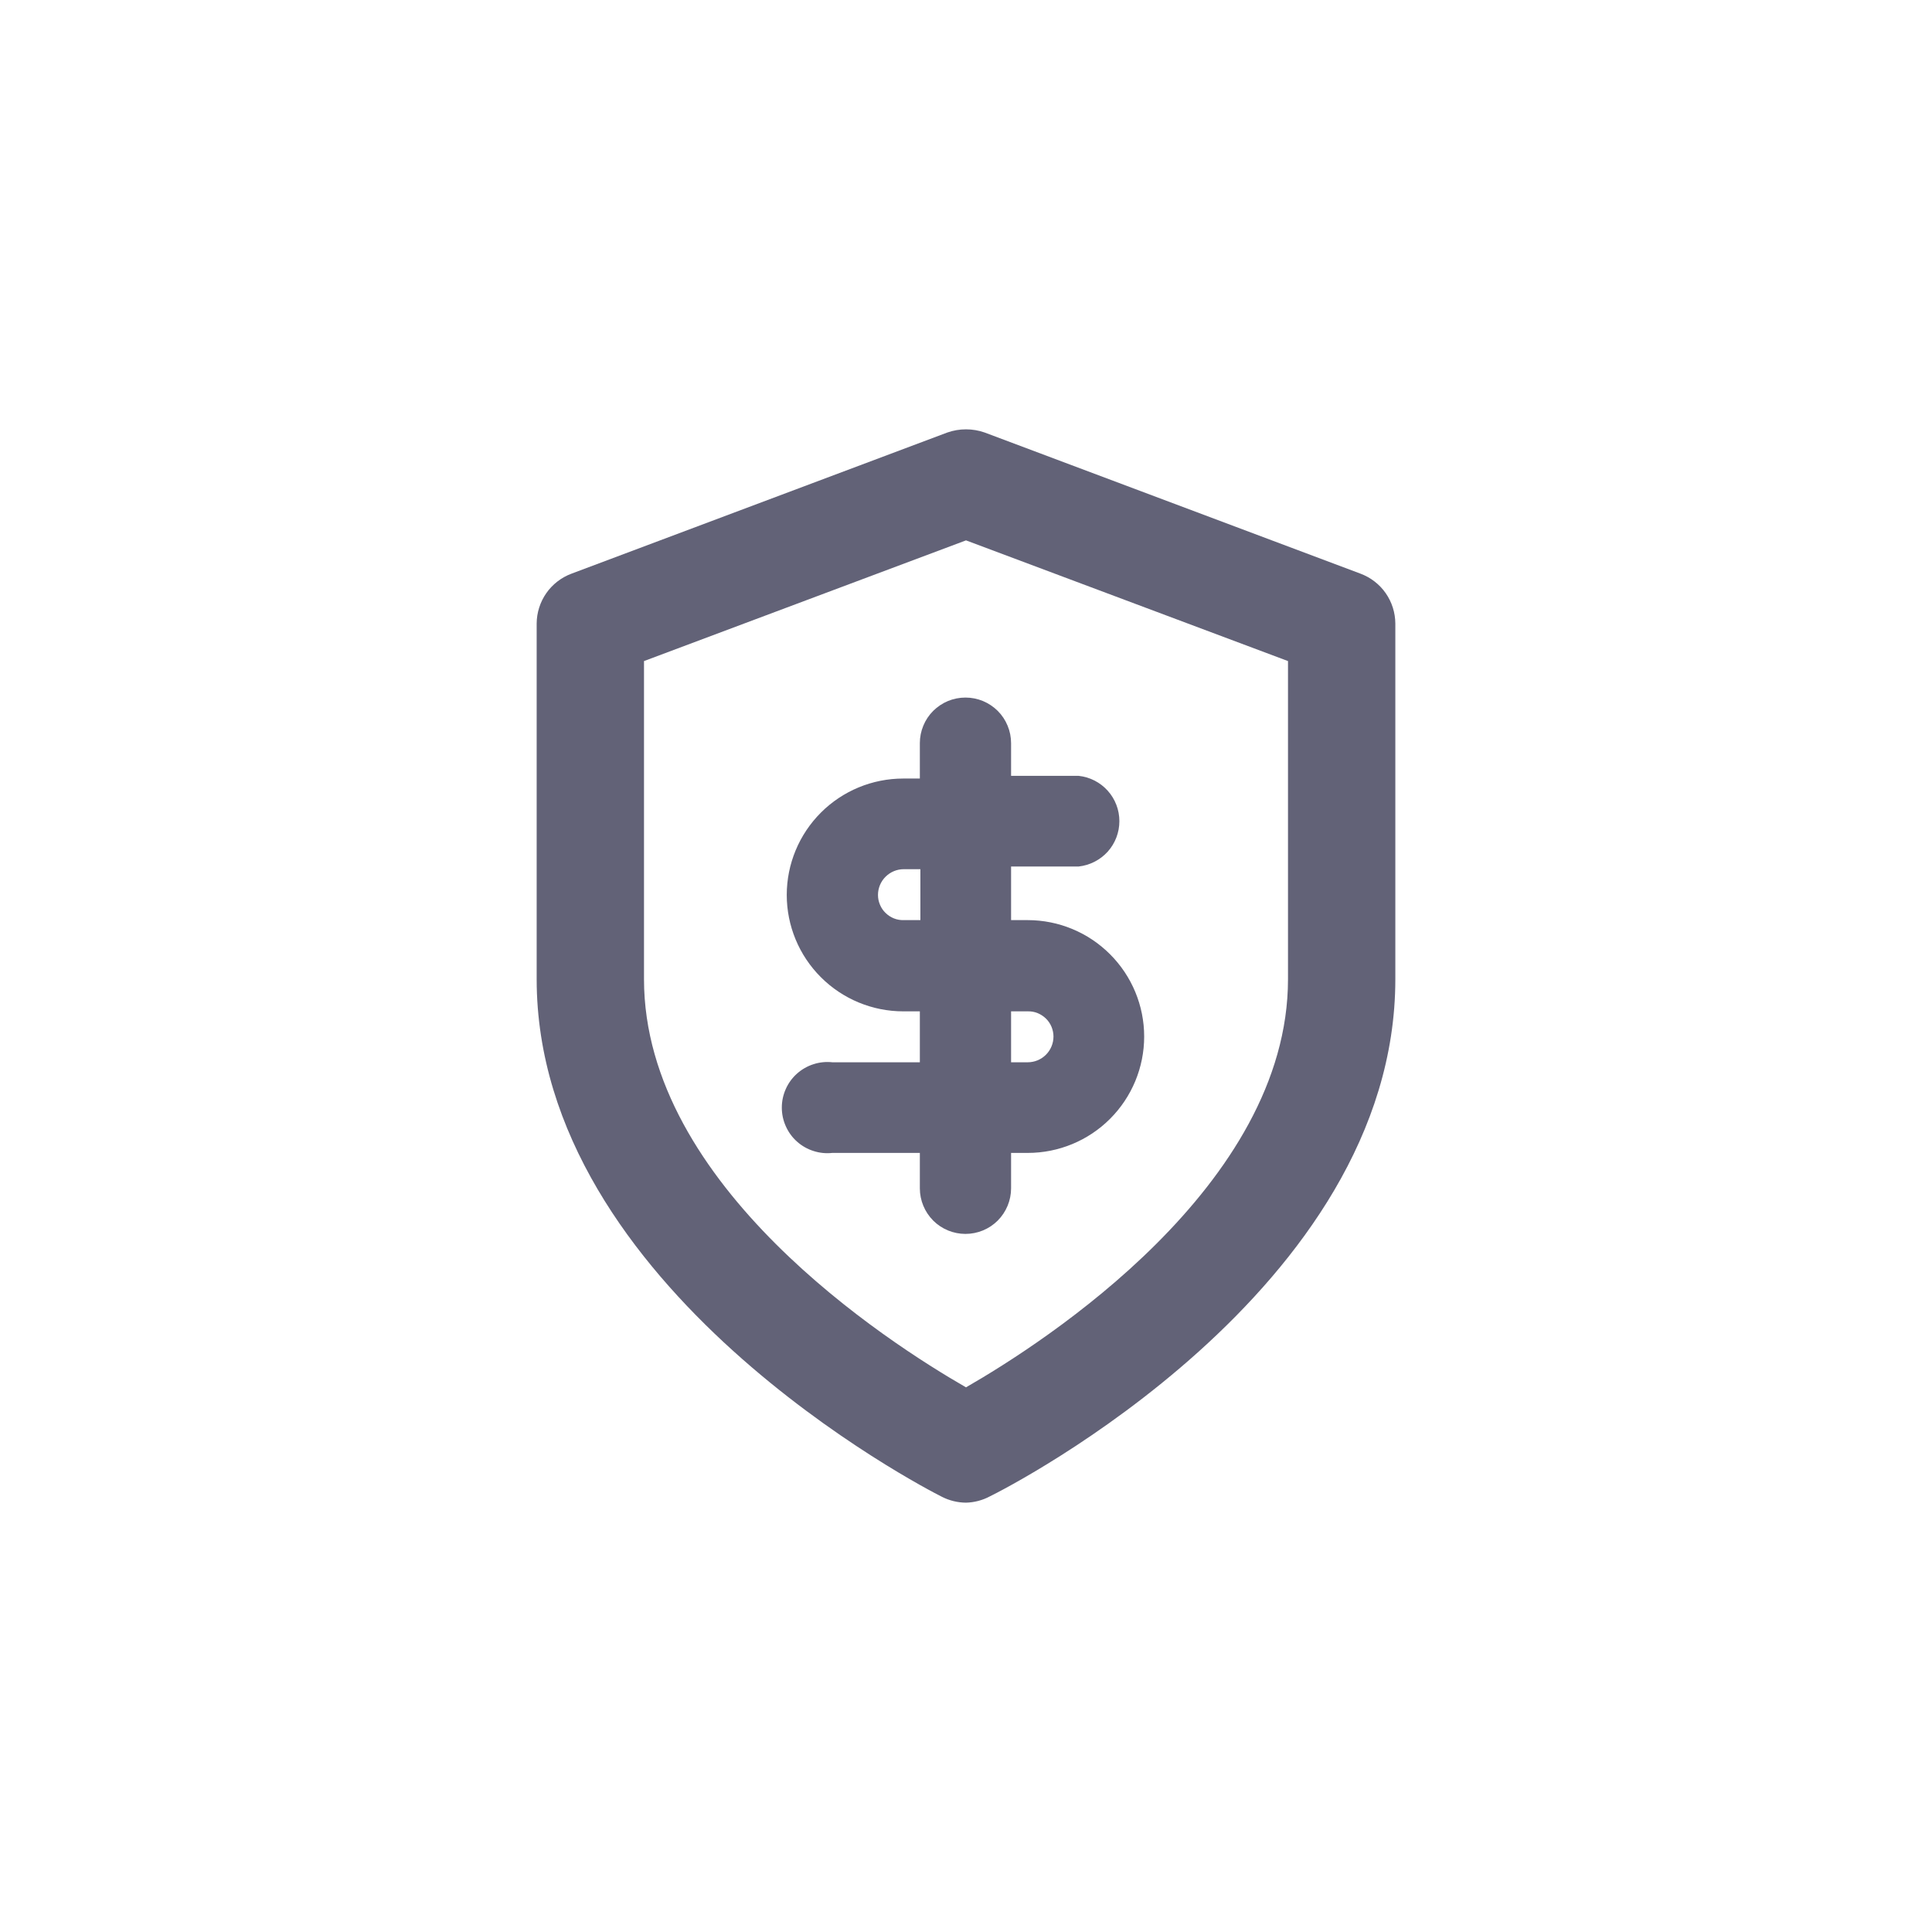 <svg width="36" height="36" viewBox="0 0 36 36" fill="none" xmlns="http://www.w3.org/2000/svg">
<path d="M19.15 17.145H18.84V16.146H20.1C20.308 16.123 20.501 16.024 20.641 15.869C20.781 15.713 20.858 15.511 20.858 15.301C20.858 15.092 20.781 14.89 20.641 14.734C20.501 14.578 20.308 14.479 20.1 14.457H18.84V13.847C18.84 13.736 18.818 13.625 18.775 13.522C18.733 13.419 18.67 13.325 18.591 13.246C18.512 13.168 18.418 13.105 18.315 13.062C18.212 13.02 18.102 12.998 17.99 12.998C17.878 12.998 17.768 13.02 17.665 13.062C17.562 13.105 17.468 13.168 17.389 13.246C17.31 13.325 17.247 13.419 17.205 13.522C17.162 13.625 17.14 13.736 17.14 13.847V14.507H16.83C16.255 14.507 15.703 14.735 15.296 15.142C14.889 15.549 14.66 16.101 14.66 16.676C14.66 17.251 14.889 17.803 15.296 18.209C15.703 18.616 16.255 18.845 16.83 18.845H17.14V19.794H15.51C15.391 19.781 15.271 19.793 15.158 19.83C15.044 19.866 14.939 19.927 14.85 20.006C14.761 20.086 14.69 20.183 14.642 20.292C14.593 20.401 14.568 20.519 14.568 20.639C14.568 20.758 14.593 20.876 14.642 20.985C14.69 21.094 14.761 21.192 14.85 21.271C14.939 21.351 15.044 21.411 15.158 21.447C15.271 21.484 15.391 21.496 15.51 21.483H17.14V22.143C17.14 22.368 17.23 22.584 17.389 22.744C17.548 22.903 17.765 22.992 17.99 22.992C18.215 22.992 18.432 22.903 18.591 22.744C18.75 22.584 18.84 22.368 18.84 22.143V21.483H19.15C19.726 21.483 20.277 21.255 20.684 20.848C21.091 20.441 21.32 19.89 21.32 19.314C21.32 18.739 21.091 18.188 20.684 17.781C20.277 17.374 19.726 17.145 19.15 17.145ZM17.15 17.145H16.84C16.777 17.147 16.715 17.136 16.657 17.113C16.599 17.09 16.546 17.055 16.501 17.011C16.456 16.968 16.421 16.916 16.397 16.858C16.372 16.8 16.36 16.738 16.36 16.676C16.36 16.549 16.411 16.426 16.501 16.337C16.591 16.247 16.713 16.196 16.84 16.196H17.15V17.145ZM19.15 19.794H18.84V18.845H19.15C19.213 18.843 19.275 18.854 19.333 18.877C19.391 18.901 19.444 18.935 19.489 18.979C19.534 19.022 19.569 19.075 19.593 19.132C19.617 19.19 19.63 19.252 19.63 19.314C19.63 19.442 19.579 19.564 19.489 19.654C19.399 19.744 19.277 19.794 19.15 19.794ZM18 28C17.843 27.999 17.689 27.961 17.55 27.89C17.23 27.73 10 24.002 10 18.245V11.618C10.001 11.416 10.064 11.218 10.18 11.052C10.296 10.886 10.46 10.76 10.65 10.689L17.65 8.06C17.877 7.98 18.123 7.98 18.35 8.06L25.35 10.689C25.54 10.76 25.704 10.886 25.82 11.052C25.936 11.218 25.999 11.416 26 11.618V18.245C26 24.042 18.76 27.73 18.45 27.88C18.311 27.955 18.157 27.996 18 28ZM12 12.318V18.245C12 22.093 16.54 25.012 18 25.851C19.46 25.012 24 22.093 24 18.245V12.318L18 10.069L12 12.318Z" fill="#626277"/>
</svg>
